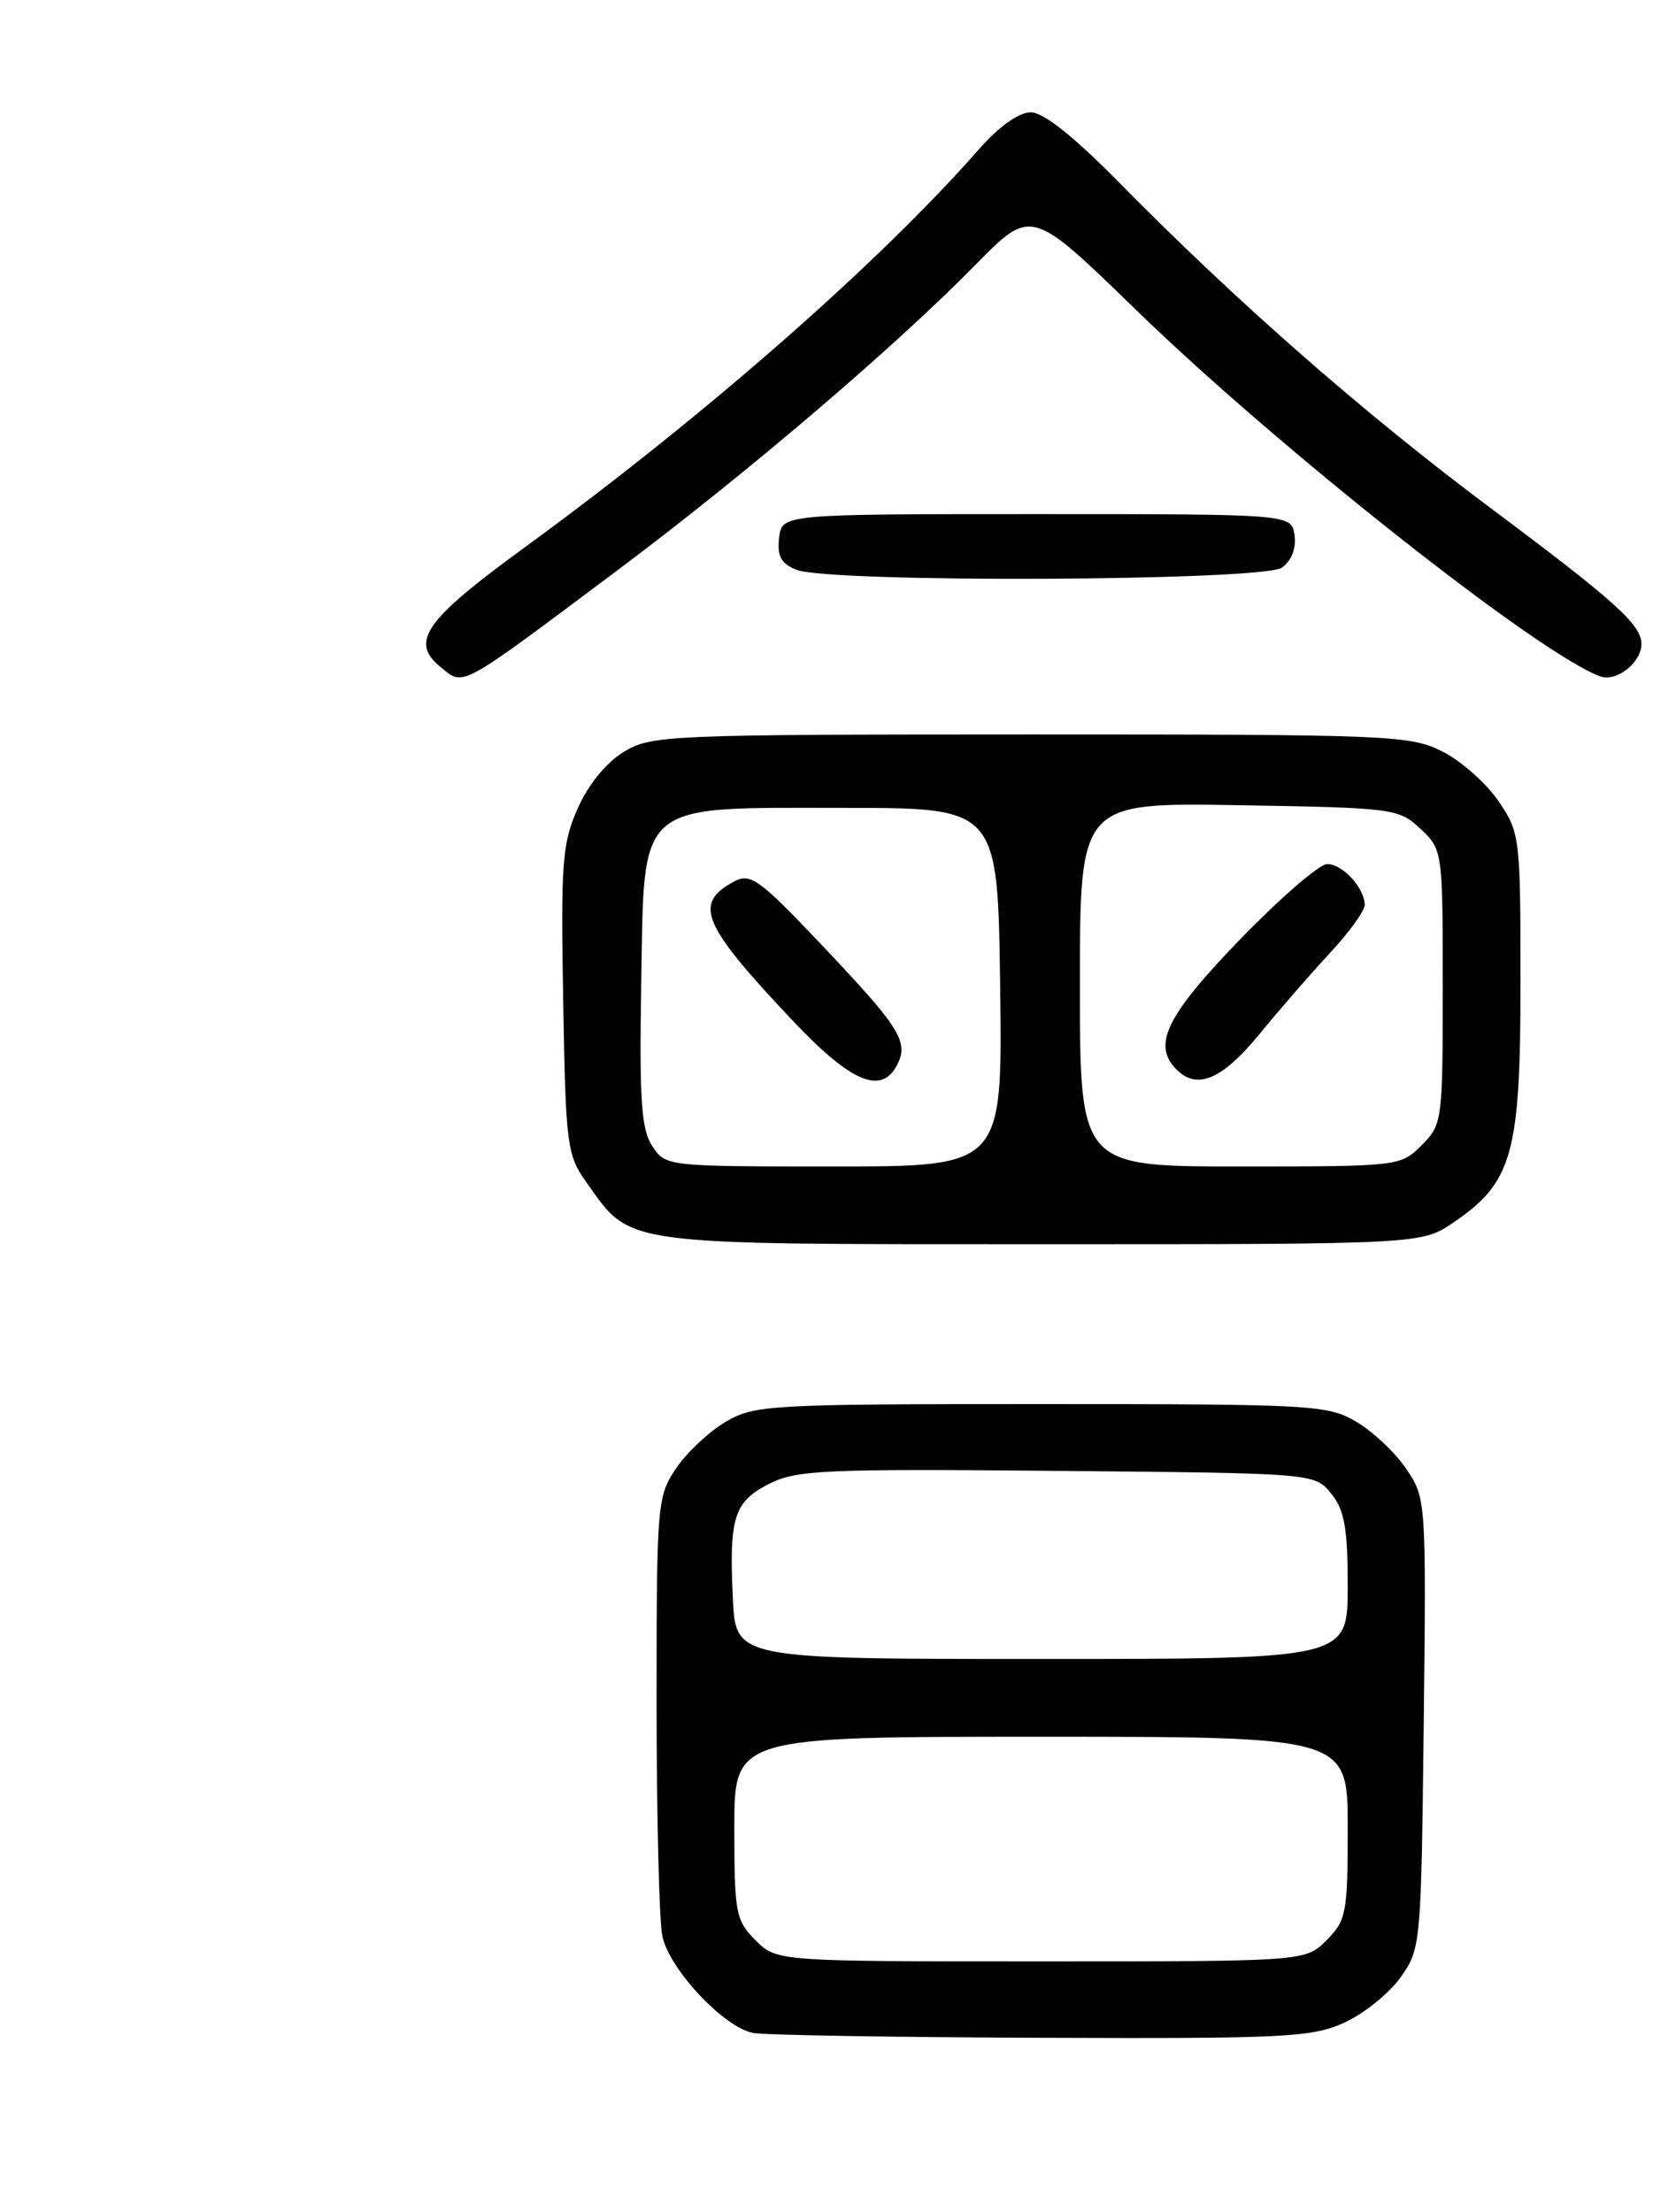 <?xml version="1.0" encoding="UTF-8" standalone="no"?>
<!DOCTYPE svg PUBLIC "-//W3C//DTD SVG 1.1//EN" "http://www.w3.org/Graphics/SVG/1.1/DTD/svg11.dtd" >
<svg xmlns="http://www.w3.org/2000/svg" xmlns:xlink="http://www.w3.org/1999/xlink" version="1.1" viewBox="0 0 194 256">
 <g >
 <path fill="currentColor"
d=" M 155.60 234.09 C 157.85 233.07 160.78 230.72 162.10 228.87 C 164.47 225.55 164.50 225.12 164.80 199.47 C 165.09 173.72 165.07 173.39 162.79 170.02 C 161.53 168.14 158.92 165.68 157.00 164.55 C 153.66 162.59 151.99 162.50 120.50 162.50 C 89.01 162.50 87.34 162.59 84.00 164.55 C 82.08 165.68 79.49 168.11 78.25 169.95 C 76.07 173.19 76.00 174.06 76.00 197.02 C 76.00 210.07 76.30 222.23 76.66 224.03 C 77.42 227.85 83.76 234.63 87.17 235.28 C 88.45 235.53 103.45 235.78 120.50 235.84 C 148.74 235.95 151.86 235.79 155.60 234.09 Z  M 168.26 141.47 C 175.07 136.84 176.00 133.51 176.00 113.77 C 176.00 96.90 175.94 96.37 173.47 92.74 C 172.07 90.68 169.17 88.10 167.01 87.00 C 163.25 85.09 161.13 85.00 119.29 85.00 C 77.10 85.01 75.38 85.08 72.18 87.03 C 70.16 88.27 68.09 90.81 66.87 93.56 C 65.07 97.62 64.91 99.85 65.19 115.79 C 65.48 132.60 65.62 133.67 67.89 136.85 C 73.15 144.23 71.39 143.99 120.52 144.00 C 164.54 144.00 164.54 144.00 168.26 141.47 Z  M 71.50 65.98 C 86.39 54.83 103.57 40.17 112.93 30.63 C 119.37 24.08 119.37 24.08 131.43 35.80 C 147.96 51.87 178.10 75.67 185.22 78.28 C 187.09 78.97 190.00 76.69 190.00 74.54 C 190.00 72.30 187.00 69.60 172.50 58.77 C 157.91 47.88 143.10 34.90 129.52 21.10 C 124.27 15.77 120.78 13.00 119.31 13.00 C 117.94 13.00 115.64 14.63 113.34 17.25 C 101.68 30.52 81.36 48.32 60.68 63.39 C 49.14 71.80 47.40 74.29 51.01 77.21 C 53.75 79.43 52.90 79.90 71.50 65.98 Z  M 148.40 65.69 C 149.50 64.89 150.06 63.45 149.84 61.94 C 149.50 59.50 149.50 59.50 120.00 59.50 C 90.50 59.50 90.50 59.50 90.18 62.26 C 89.94 64.37 90.41 65.23 92.18 65.94 C 96.01 67.48 146.27 67.26 148.40 65.69 Z  M 87.45 224.55 C 85.16 222.25 85.00 221.41 85.00 211.55 C 85.00 201.00 85.00 201.00 120.50 201.00 C 156.00 201.00 156.00 201.00 156.00 211.55 C 156.00 221.41 155.84 222.25 153.55 224.55 C 151.09 227.00 151.09 227.00 120.50 227.00 C 89.91 227.00 89.91 227.00 87.45 224.55 Z  M 84.83 185.02 C 84.38 175.60 84.95 173.81 89.03 171.73 C 92.16 170.13 95.43 169.98 122.34 170.23 C 152.18 170.50 152.18 170.50 154.09 172.86 C 155.63 174.77 156.00 176.84 156.00 183.61 C 156.00 192.00 156.00 192.00 120.58 192.00 C 85.16 192.00 85.16 192.00 84.83 185.02 Z  M 75.50 132.64 C 74.23 130.70 74.00 127.34 74.22 113.99 C 74.59 92.45 73.38 93.50 97.82 93.50 C 115.50 93.50 115.50 93.50 115.77 114.25 C 116.04 135.00 116.04 135.00 96.54 135.00 C 77.15 135.00 77.04 134.99 75.50 132.64 Z  M 103.84 123.25 C 105.22 120.59 104.20 118.96 95.29 109.55 C 87.91 101.75 86.88 101.00 84.99 102.01 C 80.22 104.56 81.22 106.96 91.66 118.02 C 98.49 125.27 102.01 126.77 103.84 123.25 Z  M 125.00 113.94 C 125.00 92.88 125.00 92.88 143.42 93.19 C 161.34 93.49 161.91 93.57 164.42 95.92 C 166.98 98.33 167.00 98.46 167.00 114.22 C 167.00 129.74 166.95 130.15 164.55 132.55 C 162.12 134.98 161.90 135.00 143.55 135.00 C 125.00 135.00 125.00 135.00 125.00 113.94 Z  M 145.77 119.70 C 148.11 116.84 151.82 112.57 154.02 110.21 C 156.21 107.85 157.99 105.37 157.97 104.71 C 157.92 102.73 155.40 100.00 153.63 100.00 C 152.72 100.00 148.17 103.94 143.51 108.75 C 134.97 117.59 133.34 120.94 136.20 123.80 C 138.57 126.17 141.48 124.93 145.77 119.70 Z "/>
</g>
</svg>